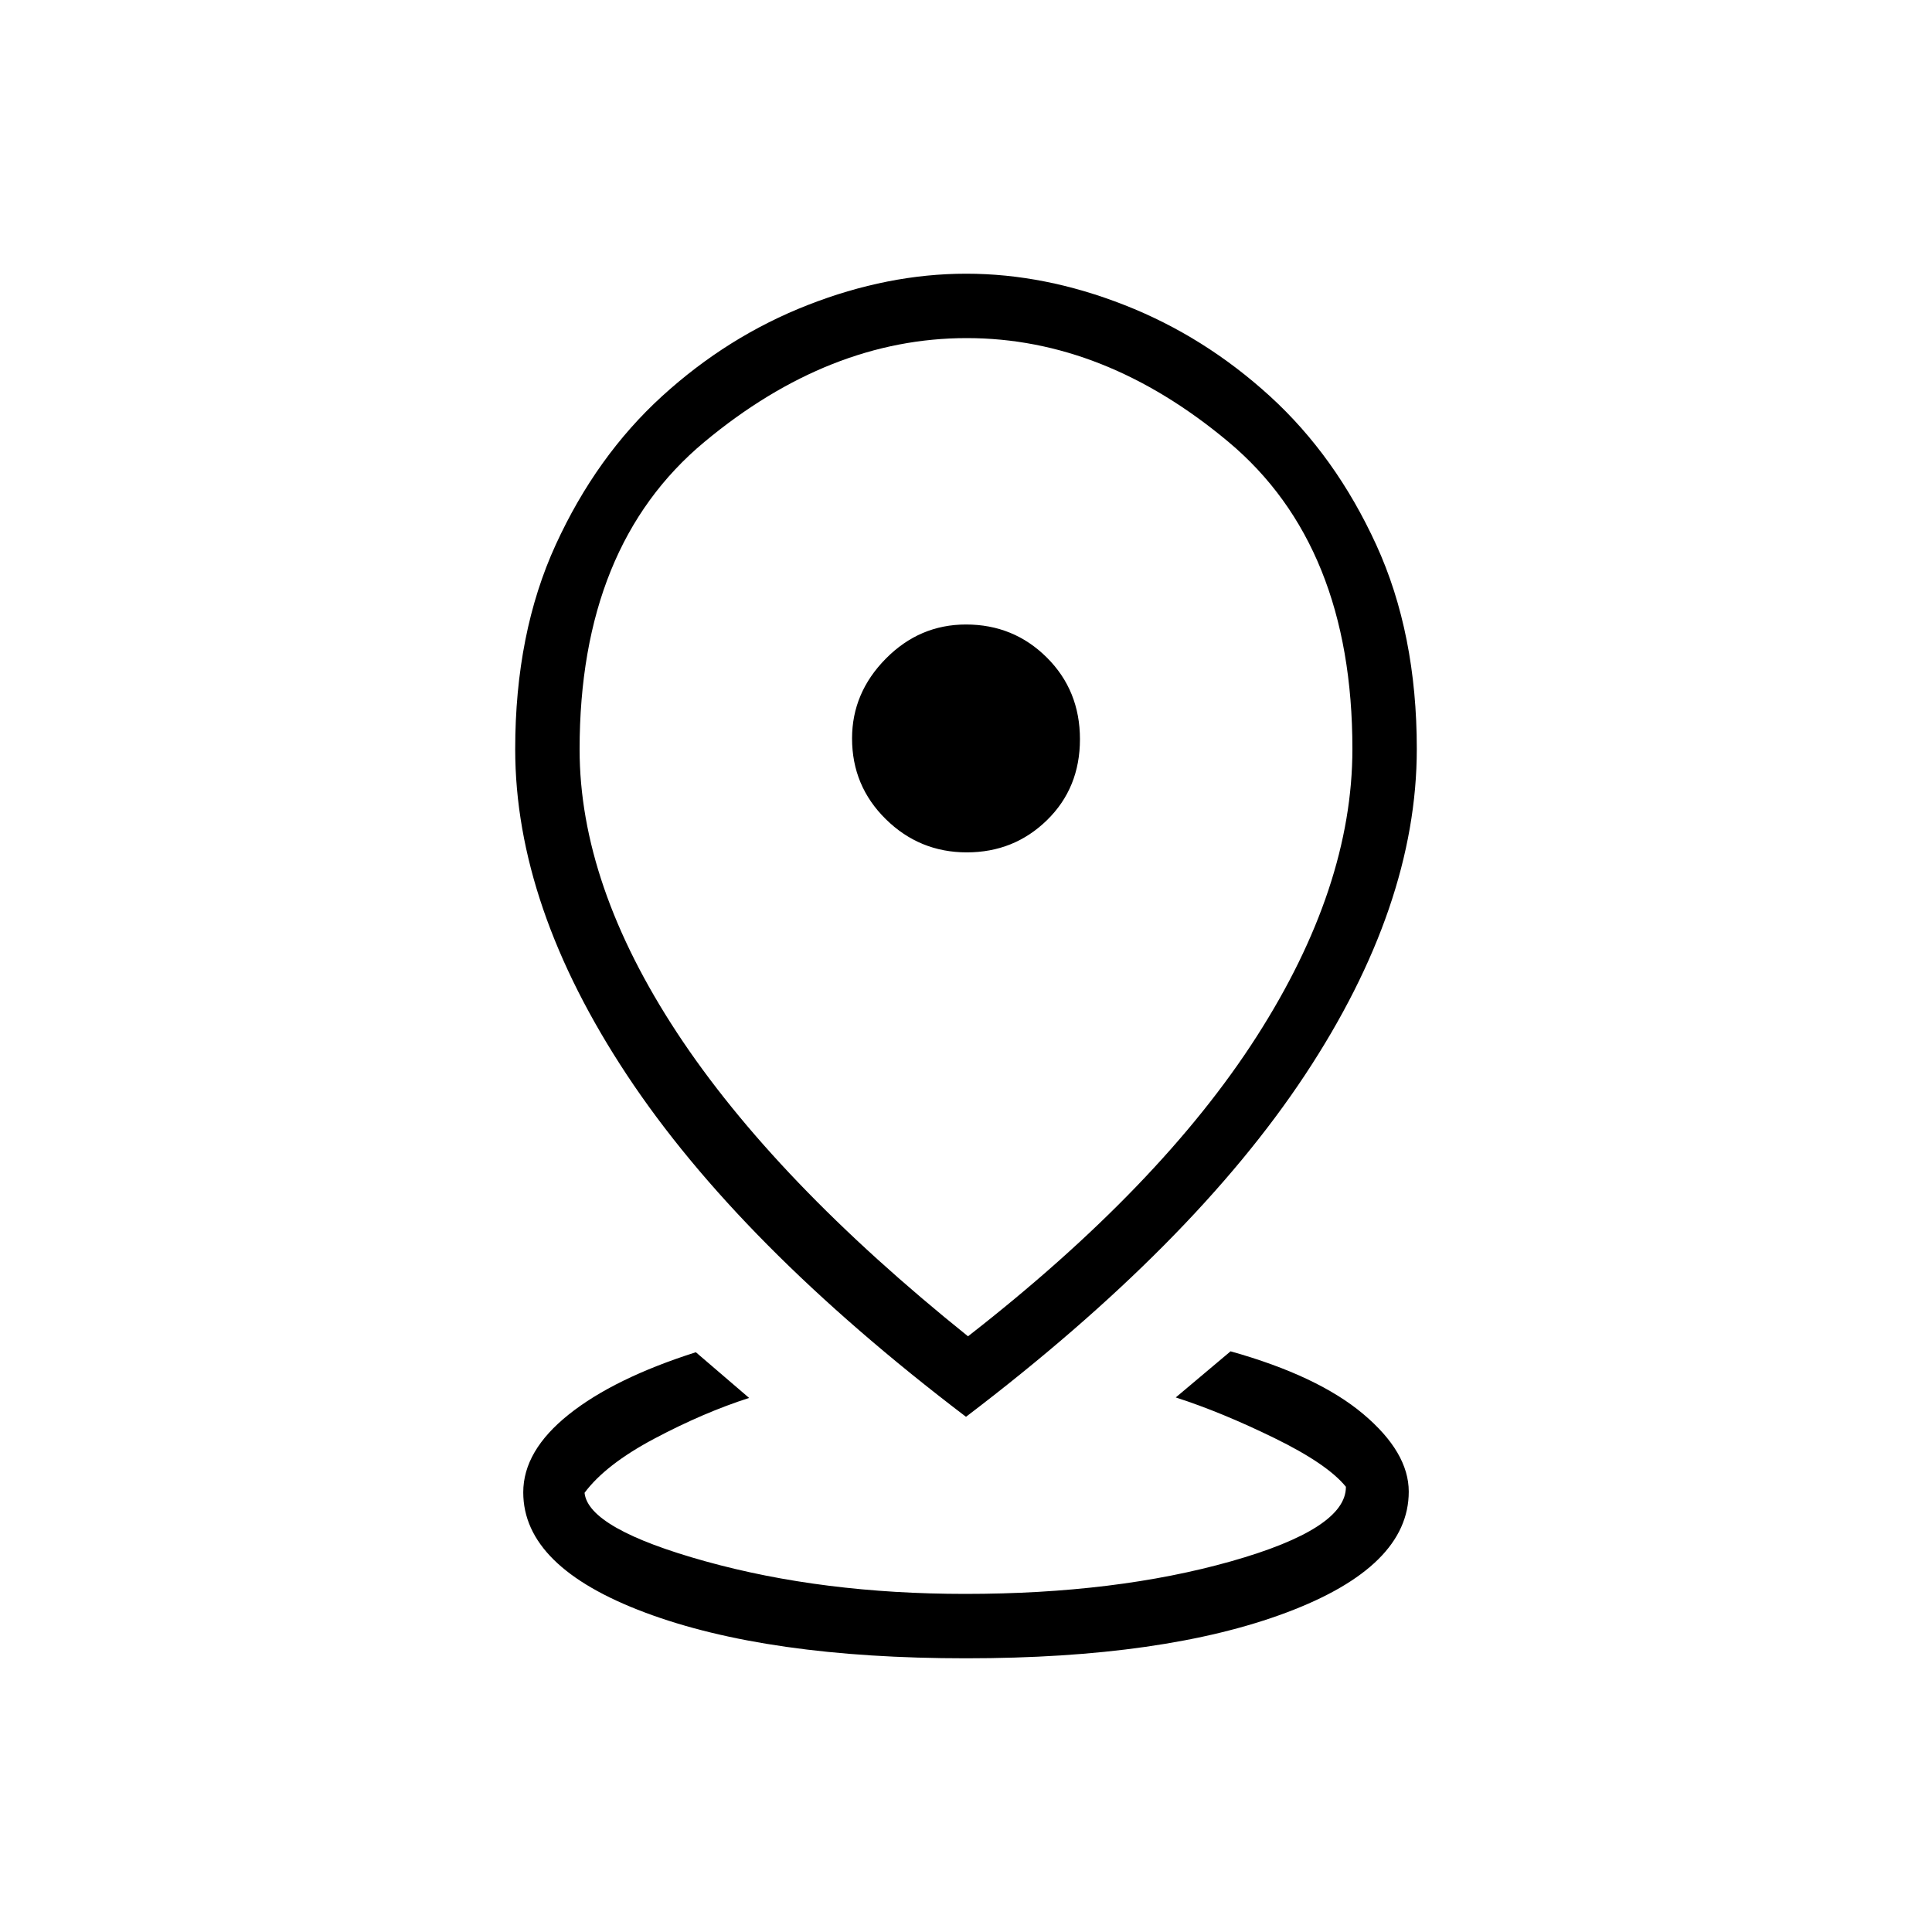 <svg xmlns="http://www.w3.org/2000/svg" height="20" viewBox="0 -960 960 960" width="20"><path d="M480-136q-98.77 0-159.38-22.7Q260-181.39 260-218.46q0-20.62 22.58-38.66 22.57-18.03 63.19-30.96l26.46 22.7q-22.69 7.3-47 20.19-24.31 12.88-34.77 26.96 1.85 17.85 60.08 34.04Q408.77-168 479.62-168q74.84 0 132.07-16.19 57.23-16.19 57.08-37.04-9.15-11.31-35.5-24.19-26.35-12.89-49.04-20.2l27.23-22.92q43.39 12.16 65.96 31.19Q700-238.31 700-218.81q0 37.23-60.62 60.02Q578.77-136 480-136Zm1-160q95.77-74.62 143.38-148.88Q672-519.15 672-587.85q0-101.04-61.62-152.6-61.61-51.55-130-51.55Q412-792 350-740.39t-62 152.77q0 67.08 48.38 140.74Q384.77-373.23 481-296Zm-1 40q-112.86-85.78-168.43-169.77Q256-509.76 256-587.72q0-57.66 20.15-101.63 20.16-43.96 52.77-73.73 32.62-29.77 72.43-45.34Q441.16-824 480.12-824q38.96 0 78.65 15.58 39.69 15.57 72.31 45.34 32.61 29.77 52.77 73.8Q704-645.26 704-587.85q0 77.99-55.57 162.01T480-256Zm.38-280.46q23.47 0 39.85-16 16.39-16 16.39-40.23 0-24.23-16.49-40.62-16.48-16.38-40.13-16.38-23.08 0-39.85 16.98-16.77 16.98-16.77 39.63 0 23.62 16.77 40.12 16.77 16.5 40.23 16.5Zm-.38-56.62Z"/></svg>